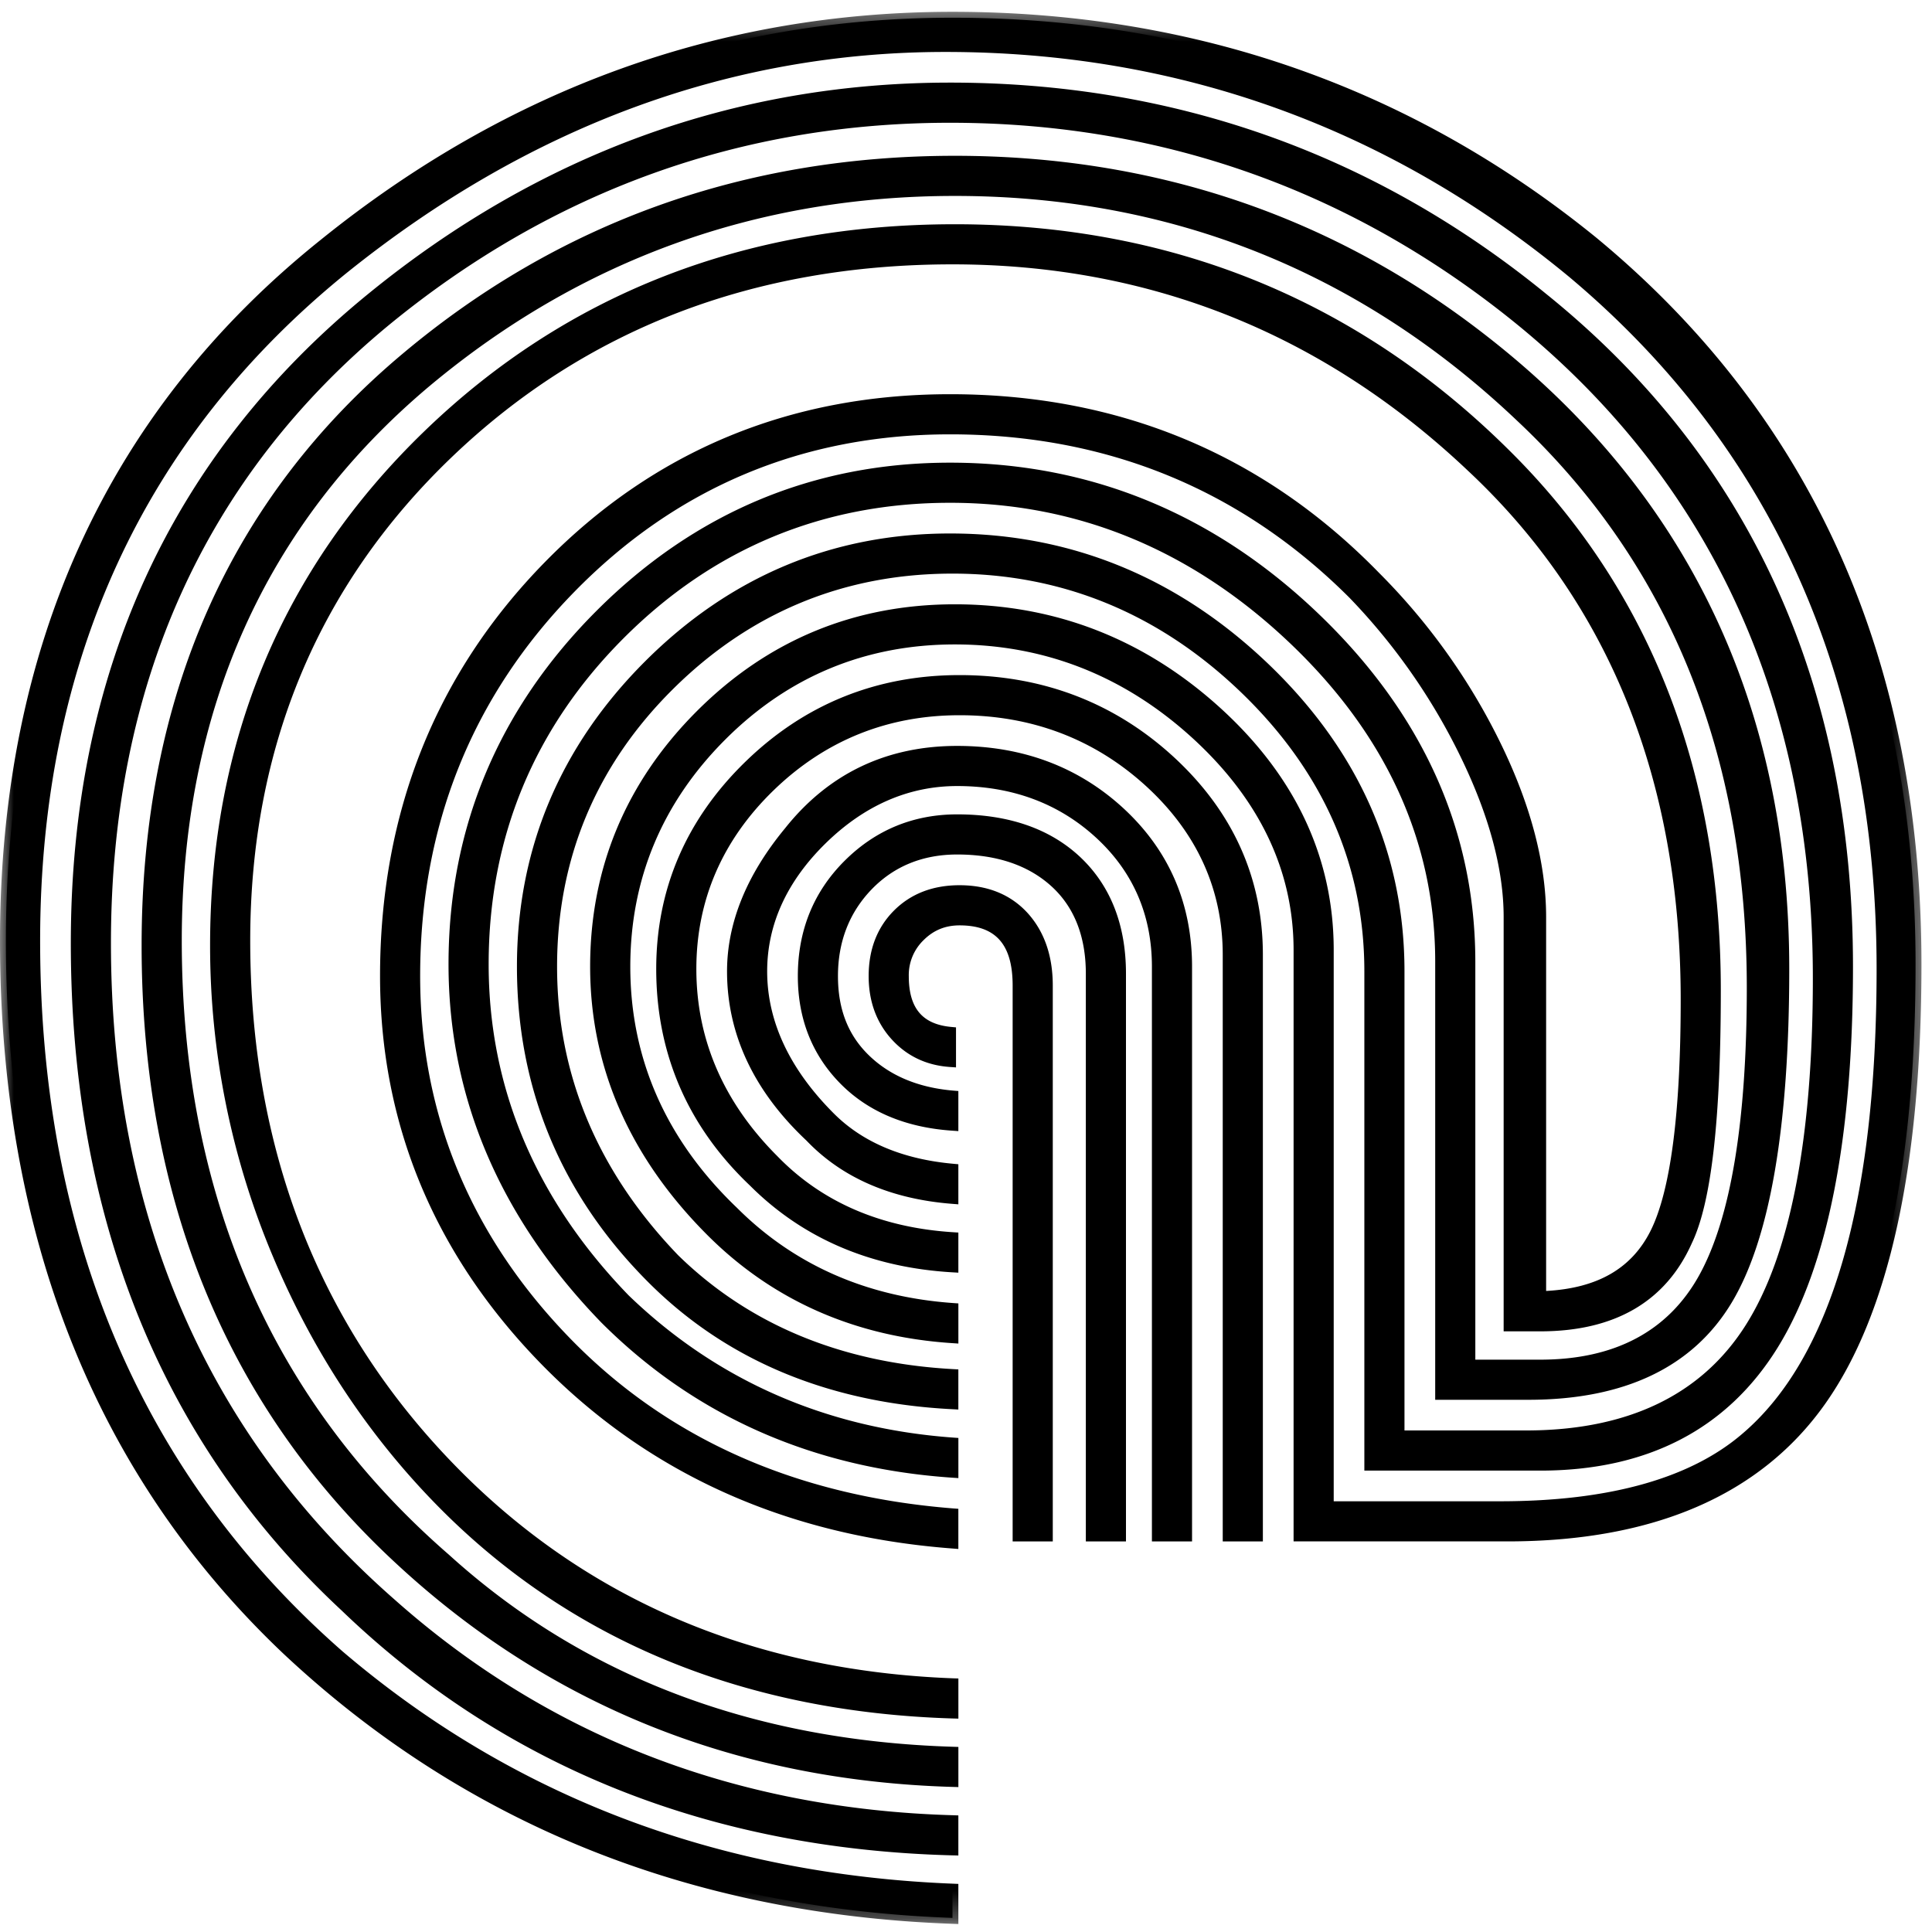 <svg width="70" height="70" viewBox="0 0 70 70" xmlns="http://www.w3.org/2000/svg" xmlns:xlink="http://www.w3.org/1999/xlink"><title>Group 6</title><defs><path id="a" d="M0 .42h69.617v69.283H0z"/></defs><g fill="none" fill-rule="evenodd"><path d="M37.93 55.635h-1.026V35.707c0-1.595-.713-2.395-2.138-2.395a1.98 1.98 0 0 0-1.454.6c-.4.399-.599.884-.599 1.453 0 1.255.57 1.939 1.711 2.052v1.027c-.8-.056-1.454-.37-1.967-.94-.513-.57-.77-1.284-.77-2.139 0-.911.285-1.653.855-2.224.57-.57 1.312-.855 2.224-.855.969 0 1.738.314 2.31.941.568.628.855 1.454.855 2.48v19.928zm2.652 0h-1.027V35.279c0-1.424-.442-2.536-1.325-3.335-.885-.798-2.068-1.197-3.55-1.197-1.312 0-2.394.442-3.25 1.325-.855.885-1.282 1.982-1.282 3.293 0 1.255.398 2.266 1.197 3.036.798.77 1.852 1.212 3.165 1.326v1.026c-1.655-.113-2.966-.67-3.935-1.668-.97-.996-1.454-2.237-1.454-3.72 0-1.596.541-2.936 1.625-4.02 1.083-1.082 2.395-1.625 3.934-1.625 1.824 0 3.264.5 4.32 1.497 1.054.998 1.582 2.352 1.582 4.062v20.356zm2.394 0H41.95V35.023c0-1.938-.699-3.55-2.095-4.832-1.398-1.283-3.122-1.924-5.175-1.924-1.825 0-3.463.713-4.918 2.138-1.453 1.425-2.18 3.022-2.18 4.789 0 1.882.826 3.65 2.48 5.303 1.083 1.083 2.566 1.71 4.448 1.881v1.026c-2.168-.17-3.879-.91-5.132-2.223-1.882-1.767-2.823-3.764-2.823-5.987 0-1.71.685-3.391 2.053-5.046 1.54-1.938 3.563-2.908 6.072-2.908 2.338 0 4.305.742 5.902 2.224 1.595 1.483 2.394 3.335 2.394 5.559v20.612zm2.566 0h-1.026v-21.04c0-2.45-.956-4.546-2.865-6.286-1.911-1.738-4.206-2.608-6.885-2.608-2.68 0-4.975.927-6.885 2.78-1.91 1.853-2.865 4.062-2.865 6.628 0 2.623.997 4.932 2.994 6.927 1.652 1.71 3.819 2.65 6.5 2.822v1.027c-2.908-.171-5.303-1.198-7.185-3.08-2.223-2.108-3.336-4.674-3.336-7.696 0-2.851 1.055-5.303 3.165-7.356 2.109-2.052 4.646-3.079 7.612-3.079 2.964 0 5.502.97 7.611 2.908 2.11 1.94 3.165 4.276 3.165 7.013v21.04zm9.151-7.612V33.227c0-1.767-.527-3.734-1.582-5.901a22.495 22.495 0 0 0-4.062-5.816c-3.992-3.99-8.867-5.987-14.625-5.987-5.418 0-10.007 1.925-13.77 5.773-3.763 3.849-5.645 8.54-5.645 14.07 0 5.075 1.825 9.492 5.474 13.256 3.592 3.707 8.267 5.787 14.027 6.243v1.026c-5.987-.456-10.92-2.68-14.797-6.67-3.82-3.935-5.73-8.553-5.73-13.856 0-5.872 1.968-10.819 5.902-14.839s8.78-6.03 14.539-6.03c6.1 0 11.232 2.14 15.395 6.415a22.676 22.676 0 0 1 4.318 6.03c1.112 2.253 1.668 4.348 1.668 6.286v13.77c2.053-.056 3.45-.827 4.191-2.31.74-1.481 1.112-4.304 1.112-8.467 0-8.039-2.595-14.482-7.783-19.329-5.303-5.016-11.575-7.526-18.815-7.526-7.3 0-13.4 2.352-18.303 7.056-4.904 4.704-7.355 10.592-7.355 17.661 0 7.526 2.408 13.828 7.226 18.901 4.818 5.076 10.961 7.755 18.432 8.04v1.026c-7.356-.227-13.4-2.651-18.132-7.27-2.68-2.622-4.776-5.73-6.286-9.322a28.609 28.609 0 0 1-2.266-11.204c0-7.355 2.565-13.513 7.697-18.473 5.131-4.96 11.489-7.441 19.072-7.441 8.04 0 14.824 2.852 20.355 8.552 4.79 4.961 7.184 11.29 7.184 18.987 0 4.619-.342 7.641-1.026 9.066-.913 2.053-2.68 3.079-5.303 3.079h-1.112zm-2.48 2.48V34.852c0-4.447-1.796-8.367-5.388-11.76-3.592-3.391-7.727-5.089-12.401-5.089-4.676 0-8.668 1.655-11.974 4.96-3.307 3.308-4.96 7.3-4.96 11.974 0 4.563 1.71 8.61 5.132 12.145 3.25 3.136 7.211 4.875 11.888 5.217v1.026c-5.018-.342-9.209-2.194-12.573-5.559-3.65-3.763-5.473-8.04-5.473-12.829 0-4.903 1.766-9.121 5.302-12.657 3.535-3.535 7.754-5.303 12.658-5.303 5.016 0 9.408 1.796 13.17 5.388 3.764 3.592 5.646 7.755 5.646 12.487v14.625h2.565c2.793 0 4.775-1.055 5.944-3.165 1.168-2.108 1.754-5.615 1.754-10.52 0-8.552-2.795-15.45-8.382-20.696-5.76-5.474-12.602-8.21-20.526-8.21-7.241 0-13.628 2.308-19.158 6.927-6.044 5.075-9.065 11.831-9.065 20.27 0 9.293 3.25 16.762 9.75 22.407 4.903 4.447 11.032 6.785 18.388 7.012v1.027c-7.813-.227-14.484-2.908-20.013-8.04-6.102-5.644-9.152-13.055-9.152-22.236 0-8.95 3.135-16.049 9.408-21.296C20.398 8.225 27.012 5.86 34.595 5.86c7.24 0 13.626 2.168 19.158 6.5 7.24 5.644 10.86 13.228 10.86 22.75 0 5.701-.683 9.693-2.051 11.973-1.37 2.281-3.763 3.421-7.184 3.421h-3.165zm-1.54 1.54h4.62c3.762 0 6.47-1.297 8.124-3.892 1.653-2.593 2.48-6.827 2.48-12.7 0-9.977-3.564-17.903-10.69-23.776-6.044-4.96-12.972-7.441-20.783-7.441-7.641 0-14.454 2.452-20.44 7.355C7.196 17.177 3.805 24.704 3.805 34.168c0 9.92 3.45 17.904 10.348 23.947 5.645 5.018 12.43 7.64 20.356 7.868v1.026c-8.781-.228-16.109-3.164-21.98-8.809-6.5-6.043-9.75-14.054-9.75-24.032 0-9.75 3.562-17.533 10.69-23.349 6.214-5.074 13.199-7.612 20.954-7.612 8.095 0 15.252 2.538 21.467 7.612 7.355 5.93 11.033 13.999 11.033 24.204 0 6.215-.898 10.776-2.694 13.684-1.797 2.908-4.606 4.362-8.425 4.362h-6.158V35.194c0-3.934-1.511-7.355-4.532-10.263-3.023-2.908-6.558-4.362-10.605-4.362-3.992 0-7.413 1.411-10.264 4.233-2.851 2.823-4.276 6.23-4.276 10.221 0 3.991 1.482 7.526 4.447 10.605 2.622 2.566 5.987 3.963 10.093 4.19v1.027c-4.448-.227-8.07-1.739-10.862-4.533-3.136-3.135-4.704-6.898-4.704-11.289 0-4.219 1.524-7.853 4.576-10.904 3.049-3.05 6.684-4.576 10.904-4.576 4.332 0 8.125 1.554 11.374 4.661 3.25 3.108 4.876 6.771 4.876 10.99v16.849zm-3.592 3.592V34.424c0-2.964-1.254-5.587-3.762-7.868-2.51-2.28-5.418-3.421-8.724-3.421-3.307 0-6.13 1.17-8.467 3.507-2.339 2.338-3.506 5.131-3.506 8.381 0 3.421 1.31 6.386 3.933 8.895 2.11 2.11 4.76 3.28 7.955 3.506v1.026c-3.48-.227-6.387-1.51-8.724-3.848-2.795-2.793-4.19-5.987-4.19-9.579 0-3.535 1.268-6.57 3.805-9.108 2.536-2.537 5.602-3.806 9.194-3.806 3.592 0 6.742 1.227 9.45 3.677 2.708 2.453 4.063 5.332 4.063 8.638v20.184h6.243c3.99 0 6.956-.825 8.895-2.48 3.306-2.793 4.96-8.467 4.96-17.02 0-10.547-3.735-18.957-11.203-25.23-6.615-5.473-14.198-8.21-22.75-8.21-7.868 0-15.138 2.68-21.81 8.04C4.974 15.752 1.24 23.876 1.24 34.082c0 10.834 3.678 19.472 11.033 25.914 6.214 5.303 13.626 8.125 22.237 8.467v1.026c-9.523-.341-17.563-3.591-24.119-9.75C3.605 53.298.214 44.746.214 34.083c0-10.66 3.849-19.072 11.546-25.23C18.544 3.38 26.128.642 34.51.642c8.78 0 16.506 2.708 23.177 8.124 7.81 6.445 11.717 15.168 11.717 26.171 0 7.3-1.155 12.573-3.464 15.823-2.31 3.25-6.087 4.875-11.332 4.875H47.08z" fill="#000"/><g transform="translate(0 .008)"><mask id="b" fill="#fff"><use xlink:href="#a"/></mask><path d="M37.118 55.413h.599V35.699c0-.965-.27-1.751-.8-2.336-.534-.587-1.237-.872-2.151-.872-.849 0-1.546.267-2.073.793-.533.534-.792 1.212-.792 2.073 0 .797.24 1.468.715 1.995.43.478.953.756 1.594.847v-.602c-1.12-.184-1.71-.954-1.71-2.24 0-.626.222-1.167.661-1.605.438-.44.978-.661 1.605-.661 1.073 0 2.352.452 2.352 2.608v19.714zm1.026.427H36.69V35.7c0-1.488-.611-2.18-1.924-2.18-.516 0-.942.175-1.303.535a1.76 1.76 0 0 0-.536 1.303c0 1.152.482 1.737 1.518 1.84l.193.018v1.45l-.23-.016c-.85-.06-1.56-.4-2.11-1.011-.547-.607-.825-1.374-.825-2.281 0-.966.309-1.765.918-2.375.61-.61 1.408-.918 2.375-.918 1.026 0 1.857.34 2.468 1.01.604.668.91 1.55.91 2.625v20.14zm1.625-.427h.6V35.27c0-1.64-.51-2.955-1.516-3.907-1.011-.954-2.415-1.438-4.173-1.438-1.473 0-2.745.526-3.782 1.563-1.037 1.036-1.563 2.337-1.563 3.868 0 1.42.469 2.62 1.394 3.571.881.909 2.08 1.441 3.567 1.585v-.601c-1.267-.144-2.309-.602-3.1-1.365-.838-.807-1.262-1.881-1.262-3.19 0-1.362.452-2.52 1.343-3.442.894-.922 2.038-1.39 3.403-1.39 1.529 0 2.771.421 3.693 1.252.927.838 1.396 2.014 1.396 3.494v20.142zm1.027.427h-1.454V35.271c0-1.354-.423-2.423-1.256-3.176-.84-.759-1.986-1.143-3.406-1.143-1.244 0-2.286.424-3.096 1.26-.811.84-1.223 1.898-1.223 3.145 0 1.205.37 2.148 1.132 2.882.759.732 1.78 1.158 3.035 1.267l.195.016v1.452l-.228-.016c-1.7-.116-3.07-.7-4.073-1.732-1.005-1.033-1.515-2.335-1.515-3.869 0-1.648.568-3.051 1.688-4.17 1.12-1.12 2.495-1.689 4.085-1.689 1.871 0 3.373.523 4.467 1.555 1.094 1.037 1.649 2.456 1.649 4.218v20.57zm1.368-.427h.599V35.015c0-2.15-.783-3.968-2.327-5.403-1.549-1.437-3.485-2.166-5.756-2.166-2.428 0-4.414.95-5.904 2.826-1.333 1.612-2.007 3.264-2.007 4.914 0 2.152.927 4.114 2.755 5.831 1.173 1.227 2.775 1.946 4.772 2.145v-.599c-1.835-.2-3.31-.847-4.385-1.924-1.687-1.685-2.543-3.52-2.543-5.453 0-1.819.756-3.481 2.245-4.942 1.49-1.46 3.194-2.2 5.067-2.2 2.098 0 3.888.667 5.32 1.981 1.436 1.32 2.164 2.998 2.164 4.99v20.398zm1.026.427h-1.454V35.015c0-1.867-.681-3.44-2.026-4.675-1.35-1.24-3.043-1.868-5.03-1.868-1.757 0-3.361.699-4.768 2.077-1.404 1.378-2.116 2.938-2.116 4.637 0 1.815.813 3.548 2.417 5.151 1.04 1.042 2.493 1.654 4.316 1.82l.194.018v1.452l-.23-.018c-2.213-.174-3.985-.944-5.27-2.288-1.91-1.793-2.881-3.86-2.881-6.135 0-1.752.707-3.496 2.101-5.182 1.573-1.98 3.672-2.986 6.237-2.986 2.382 0 4.416.768 6.047 2.281 1.635 1.52 2.463 3.443 2.463 5.716V55.84zm1.54-.427h.598V34.587c0-2.66-1.041-4.967-3.095-6.855-2.06-1.893-4.572-2.852-7.467-2.852-2.894 0-5.405 1.016-7.463 3.018-2.057 2.001-3.1 4.424-3.1 7.202 0 2.948 1.1 5.485 3.27 7.542 1.79 1.79 4.082 2.8 6.823 3.006v-.598c-2.633-.209-4.798-1.174-6.44-2.873-2.026-2.025-3.054-4.406-3.054-7.077 0-2.614.986-4.895 2.93-6.781 1.943-1.885 4.31-2.84 7.034-2.84 2.72 0 5.086.896 7.03 2.663 1.946 1.776 2.934 3.944 2.934 6.445v20.826zm1.026.427h-1.454V34.587c0-2.376-.94-4.438-2.795-6.128-1.862-1.693-4.13-2.553-6.741-2.553-2.61 0-4.875.916-6.736 2.72-1.858 1.802-2.8 3.98-2.8 6.474 0 2.554.986 4.833 2.93 6.777 1.61 1.665 3.75 2.593 6.363 2.76l.2.013v1.453l-.226-.013c-2.948-.174-5.412-1.23-7.323-3.141-2.253-2.138-3.398-4.78-3.398-7.849 0-2.898 1.087-5.424 3.23-7.508 2.14-2.084 4.75-3.14 7.76-3.14 3.005 0 5.615.998 7.756 2.964 2.146 1.974 3.234 4.386 3.234 7.171V55.84zM34.596 8.544c-7.491 0-13.858 2.484-18.924 7.381-5.065 4.895-7.633 11.06-7.633 18.32 0 3.831.757 7.573 2.25 11.121 1.492 3.55 3.591 6.663 6.239 9.253 4.623 4.512 10.6 6.934 17.768 7.2v-.6c-7.402-.327-13.582-3.05-18.373-8.097-4.833-5.09-7.285-11.499-7.285-19.048 0-7.098 2.497-13.093 7.421-17.816 4.921-4.72 11.129-7.115 18.45-7.115 7.263 0 13.643 2.553 18.963 7.585 5.208 4.867 7.85 11.422 7.85 19.484 0 4.175-.382 7.056-1.135 8.563-.776 1.552-2.249 2.37-4.376 2.427l-.22.006v-13.99c0-1.895-.553-3.978-1.645-6.19a22.586 22.586 0 0 0-4.279-5.974c-4.103-4.215-9.231-6.351-15.243-6.351-5.672 0-10.513 2.006-14.386 5.965-3.876 3.96-5.84 8.901-5.84 14.689 0 5.22 1.907 9.832 5.669 13.706 3.772 3.883 8.625 6.099 14.429 6.588v-.598c-5.698-.49-10.395-2.606-13.966-6.291-3.672-3.786-5.534-8.296-5.534-13.405 0-5.563 1.92-10.346 5.706-14.218 3.787-3.874 8.47-5.838 13.922-5.838 5.789 0 10.76 2.036 14.776 6.05a22.799 22.799 0 0 1 4.103 5.873c1.065 2.187 1.605 4.204 1.605 5.995V47.8h.897c2.553 0 4.224-.966 5.108-2.952.669-1.395 1.007-4.413 1.007-8.979 0-7.604-2.397-13.942-7.124-18.838-5.464-5.632-12.26-8.488-20.2-8.488zm.127 53.717l-.22-.006c-7.376-.228-13.524-2.695-18.275-7.331-2.688-2.63-4.819-5.79-6.333-9.392a28.951 28.951 0 0 1-2.283-11.287c0-7.381 2.611-13.648 7.762-18.627 5.149-4.977 11.616-7.501 19.221-7.501 8.06 0 14.96 2.9 20.508 8.617 4.808 4.98 7.245 11.417 7.245 19.136 0 4.695-.343 7.691-1.047 9.159-.944 2.121-2.793 3.2-5.496 3.2H54.48v-15.01c0-1.726-.525-3.68-1.56-5.808a22.357 22.357 0 0 0-4.025-5.76c-3.93-3.929-8.8-5.922-14.471-5.922-5.332 0-9.913 1.92-13.617 5.709-3.705 3.789-5.584 8.472-5.584 13.919 0 4.994 1.822 9.404 5.414 13.108 3.537 3.65 8.21 5.729 13.889 6.179l.197.015v1.455l-.23-.018c-6.012-.458-11.037-2.724-14.933-6.735-3.842-3.957-5.79-8.669-5.79-14.004 0-5.903 2.006-10.946 5.962-14.988 3.958-4.044 8.9-6.094 14.692-6.094 6.132 0 11.362 2.18 15.548 6.479a22.991 22.991 0 0 1 4.357 6.084c1.121 2.272 1.69 4.419 1.69 6.38v13.548c1.863-.1 3.102-.815 3.786-2.183.722-1.446 1.09-4.263 1.09-8.37 0-7.94-2.597-14.39-7.716-19.173C47.94 12.083 41.66 9.57 34.51 9.57c-7.207 0-13.315 2.354-18.154 6.996-4.837 4.64-7.29 10.53-7.29 17.507 0 7.436 2.412 13.746 7.168 18.754 4.755 5.01 10.907 7.692 18.284 7.973l.206.007v1.453zm-.128-56.196c-7.496 0-14.125 2.371-19.705 7.048-6.19 5.179-9.33 12.288-9.33 21.132 0 9.076 3.055 16.505 9.082 22.08 5.414 5.024 12.025 7.706 19.654 7.975v-.599c-7.282-.265-13.444-2.64-18.318-7.061-6.515-5.658-9.82-13.25-9.82-22.566 0-8.465 3.076-15.34 9.142-20.433 5.543-4.63 12.035-6.978 19.295-6.978 7.945 0 14.9 2.782 20.673 8.27 5.606 5.263 8.448 12.279 8.448 20.852 0 4.916-.598 8.49-1.78 10.623-1.204 2.172-3.267 3.274-6.13 3.274h-2.78V34.843c0-4.65-1.877-8.798-5.58-12.331-3.703-3.536-8.085-5.33-13.022-5.33-4.822 0-9.03 1.764-12.507 5.241-3.477 3.476-5.24 7.684-5.24 12.506 0 4.71 1.822 8.977 5.414 12.68 3.256 3.257 7.362 5.1 12.205 5.478v-.598c-4.621-.38-8.598-2.149-11.823-5.262-3.45-3.564-5.197-7.7-5.197-12.298 0-4.712 1.69-8.792 5.023-12.125 3.333-3.332 7.413-5.022 12.125-5.022 4.709 0 8.93 1.731 12.548 5.146 3.62 3.42 5.455 7.428 5.455 11.915v15.438h2.95c3.325 0 5.68-1.116 7.001-3.317C63.72 44.729 64.4 40.737 64.4 35.1c0-9.407-3.626-17.005-10.779-22.58-5.468-4.284-11.87-6.455-19.026-6.455zm.128 58.676l-.22-.006c-7.828-.228-14.608-2.952-20.152-8.097-6.118-5.659-9.22-13.193-9.22-22.393 0-8.976 3.191-16.196 9.485-21.46 5.658-4.743 12.38-7.148 19.98-7.148 7.253 0 13.743 2.202 19.289 6.545 7.26 5.662 10.943 13.373 10.943 22.918 0 5.716-.7 9.781-2.083 12.084-1.403 2.339-3.882 3.525-7.368 3.525H52V34.843c0-4.365-1.79-8.269-5.321-11.604-3.535-3.337-7.658-5.03-12.254-5.03-4.595 0-8.573 1.648-11.822 4.898-3.25 3.25-4.898 7.227-4.898 11.822 0 4.483 1.706 8.52 5.071 11.996 3.192 3.08 7.147 4.816 11.75 5.153l.198.014v1.454l-.228-.015c-5.048-.345-9.324-2.236-12.71-5.622-3.673-3.788-5.535-8.155-5.535-12.98 0-4.94 1.805-9.249 5.365-12.809 3.56-3.56 7.87-5.365 12.809-5.365 5.05 0 9.532 1.833 13.319 5.448 3.789 3.617 5.71 7.87 5.71 12.64v14.412h2.352c2.697 0 4.634-1.028 5.757-3.054 1.146-2.07 1.727-5.574 1.727-10.416 0-8.45-2.798-15.361-8.314-20.542-5.692-5.41-12.549-8.152-20.38-8.152-7.157 0-13.557 2.314-19.02 6.878-5.965 5.008-8.99 11.772-8.99 20.105 0 9.186 3.256 16.67 9.677 22.246 4.846 4.395 10.986 6.736 18.254 6.96l.207.007v1.454zm-.3-61.328c-7.667 0-14.671 2.545-20.817 7.564C6.564 16.722 2.993 24.522 2.993 34.16c0 9.87 3.258 17.903 9.682 23.876 5.758 5.534 13.03 8.476 21.62 8.745v-.599c-7.853-.269-14.676-2.932-20.283-7.915C7.1 52.21 3.592 44.1 3.592 34.16c0-9.488 3.45-17.14 10.256-22.744 5.998-4.913 12.921-7.404 20.576-7.404 7.825 0 14.863 2.52 20.918 7.489 7.146 5.89 10.769 13.944 10.769 23.941 0 5.887-.846 10.199-2.514 12.816-1.688 2.647-4.482 3.99-8.305 3.99H50.46V35.186c0-4.139-1.618-7.784-4.81-10.836-3.193-3.053-6.97-4.601-11.226-4.601-4.14 0-7.759 1.518-10.753 4.512-2.995 2.995-4.513 6.613-4.513 10.754 0 4.312 1.56 8.059 4.641 11.138 2.694 2.696 6.225 4.195 10.497 4.458v-.6c-4.05-.263-7.422-1.689-10.028-4.238-2.995-3.11-4.512-6.728-4.512-10.758 0-4.033 1.46-7.522 4.34-10.373 2.878-2.85 6.382-4.295 10.413-4.295 4.086 0 7.704 1.488 10.754 4.422 3.051 2.936 4.598 6.44 4.598 10.417v17.66h5.944c3.723 0 6.497-1.433 8.243-4.26 1.766-2.86 2.662-7.425 2.662-13.571 0-10.09-3.685-18.177-10.953-24.037-6.149-5.02-13.326-7.565-21.333-7.565zm.3 63.807l-.219-.005c-8.796-.23-16.24-3.213-22.123-8.869-6.512-6.054-9.815-14.192-9.815-24.186 0-9.773 3.623-17.684 10.769-23.515 6.225-5.082 13.32-7.66 21.089-7.66 8.108 0 15.376 2.578 21.602 7.66 7.372 5.945 11.111 14.144 11.111 24.37 0 6.226-.917 10.868-2.725 13.796-1.83 2.962-4.726 4.464-8.607 4.464h-6.372v-18.09c0-3.854-1.503-7.255-4.467-10.108-2.967-2.855-6.485-4.302-10.457-4.302-3.915 0-7.317 1.403-10.112 4.171-2.796 2.767-4.213 6.154-4.213 10.069 0 3.915 1.476 7.434 4.387 10.457 2.569 2.512 5.918 3.902 9.95 4.125l.202.011v1.454l-.224-.012c-4.482-.228-8.184-1.775-11.003-4.594-3.162-3.163-4.766-7.012-4.766-11.441 0-4.258 1.56-7.978 4.638-11.056 3.078-3.078 6.798-4.638 11.056-4.638 4.37 0 8.246 1.588 11.523 4.72 3.278 3.136 4.94 6.885 4.94 11.145V51.82h4.405c3.668 0 6.34-1.276 7.944-3.793 1.624-2.547 2.447-6.781 2.447-12.586 0-9.864-3.57-17.807-10.613-23.61C49.094 6.927 42.148 4.44 34.424 4.44c-7.553 0-14.385 2.458-20.305 7.306C7.418 17.265 4.02 24.806 4.02 34.16c0 9.811 3.457 17.814 10.275 23.786 5.58 4.96 12.383 7.589 20.22 7.815l.208.007v1.452zM34.51.847c-8.292 0-15.9 2.747-22.615 8.163C4.285 15.098.428 23.53.428 34.074c0 10.552 3.401 19.133 10.11 25.502 6.435 6.044 14.427 9.302 23.758 9.683v-.599c-8.534-.38-15.989-3.242-22.162-8.51C4.763 53.695 1.027 44.922 1.027 34.075c0-10.226 3.796-18.483 11.282-24.54 6.68-5.367 14.063-8.088 21.944-8.088 8.562 0 16.262 2.779 22.885 8.26C64.625 15.993 68.42 24.536 68.42 35.1c0 8.579-1.694 14.36-5.036 17.183-1.968 1.68-5.007 2.531-9.033 2.531h-6.457V34.416c0-3.227-1.343-6.08-3.992-8.48-2.657-2.403-5.788-3.622-9.307-3.622-3.517 0-6.56 1.26-9.043 3.744-2.483 2.483-3.743 5.497-3.743 8.957 0 3.518 1.389 6.69 4.128 9.428 2.237 2.238 5.049 3.506 8.359 3.77v-.599c-3.144-.264-5.799-1.459-7.892-3.554-2.65-2.534-3.996-5.579-3.996-9.045 0-3.294 1.2-6.164 3.568-8.533 2.369-2.368 5.269-3.569 8.62-3.569 3.344 0 6.327 1.17 8.866 3.477 2.544 2.312 3.833 5.013 3.833 8.026v20.997h7.313c5.148 0 8.902-1.61 11.158-4.786 2.272-3.197 3.424-8.48 3.424-15.698 0-10.884-3.916-19.634-11.64-26.006C50.95 3.565 43.199.847 34.51.847zm.214 68.856l-.22-.008c-9.533-.342-17.694-3.642-24.258-9.808C3.447 53.433 0 44.748 0 34.074 0 23.394 3.912 14.85 11.626 8.677 18.417 3.197 26.116.42 34.51.42c8.79 0 16.633 2.75 23.313 8.172 7.827 6.458 11.795 15.319 11.795 26.337 0 7.31-1.178 12.674-3.503 15.947-2.34 3.294-6.212 4.964-11.506 4.964h-7.74V34.416c0-2.888-1.243-5.482-3.693-7.71-2.459-2.233-5.345-3.365-8.58-3.365-3.233 0-6.031 1.159-8.316 3.444-2.285 2.285-3.443 5.053-3.443 8.23 0 3.345 1.3 6.286 3.867 8.74 2.066 2.066 4.696 3.225 7.822 3.448l.198.014v1.454l-.227-.015c-3.516-.23-6.497-1.546-8.862-3.91-2.822-2.822-4.253-6.095-4.253-9.731 0-3.577 1.302-6.693 3.869-9.26s5.71-3.868 9.345-3.868c3.629 0 6.856 1.256 9.594 3.733 2.742 2.484 4.133 5.443 4.133 8.796v19.97h6.03c3.92 0 6.866-.817 8.755-2.429 3.242-2.739 4.885-8.41 4.885-16.857 0-10.431-3.743-18.864-11.127-25.066-6.544-5.414-14.152-8.16-22.612-8.16-7.78 0-15.073 2.689-21.675 7.992C5.197 15.838 1.454 23.983 1.454 34.074c0 10.719 3.688 19.384 10.96 25.753 6.146 5.244 13.583 8.076 22.104 8.414l.205.009v1.453z" fill="#000" mask="url(#b)"/></g></g></svg>